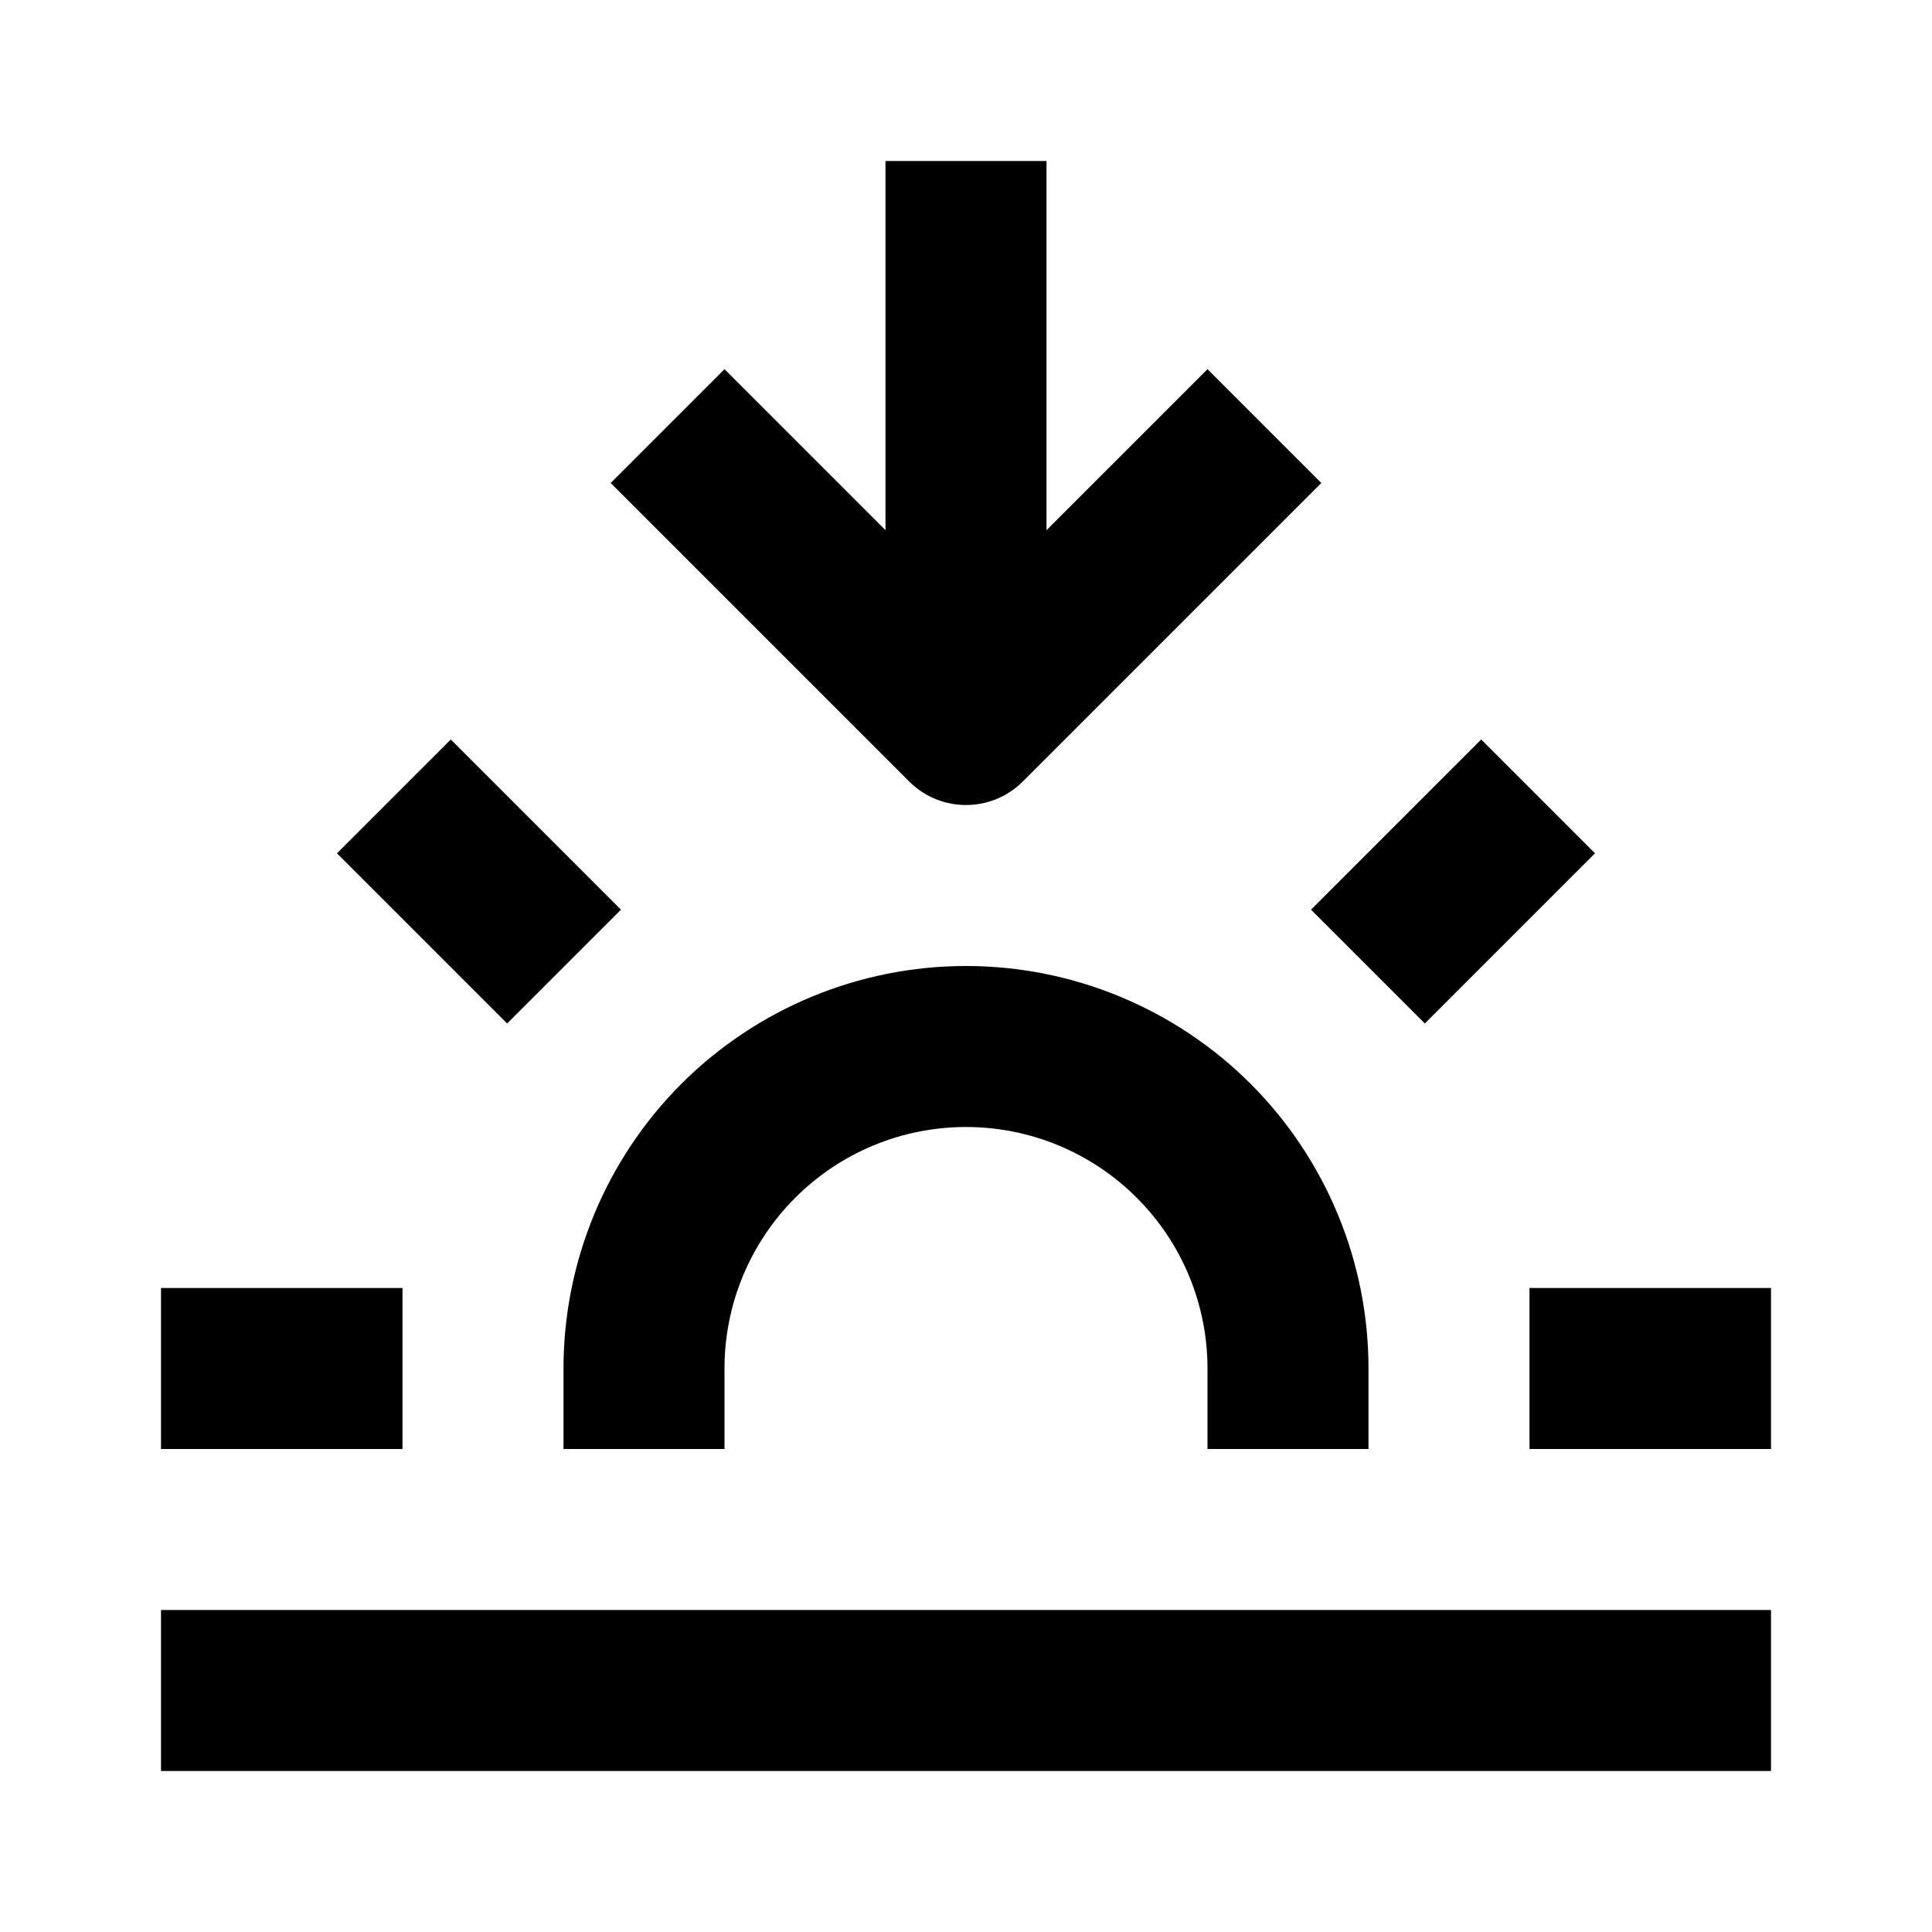 <svg width="24" height="24" viewBox="0 0 24 24" fill="none" xmlns="http://www.w3.org/2000/svg">
<path fill-rule="evenodd" clip-rule="evenodd" d="M13 2V6.586L15 4.586L16.414 6L12.707 9.707C12.317 10.098 11.683 10.098 11.293 9.707L7.586 6L9 4.586L11 6.586V2H13ZM5.6 9.186L7.714 11.3L6.3 12.714L4.186 10.6L5.6 9.186ZM19.814 10.6L17.7 12.714L16.286 11.3L18.4 9.186L19.814 10.6ZM12 14C11.204 14 10.441 14.316 9.879 14.879C9.316 15.441 9 16.204 9 17V18H7V17C7 15.674 7.527 14.402 8.464 13.464C9.402 12.527 10.674 12 12 12C13.326 12 14.598 12.527 15.536 13.464C16.473 14.402 17 15.674 17 17V18H15V17C15 16.204 14.684 15.441 14.121 14.879C13.559 14.316 12.796 14 12 14ZM2 16H5V18H2V16ZM19 16H22V18H19V16ZM2 20H22V22H2V20Z" fill="black"/>
</svg>
